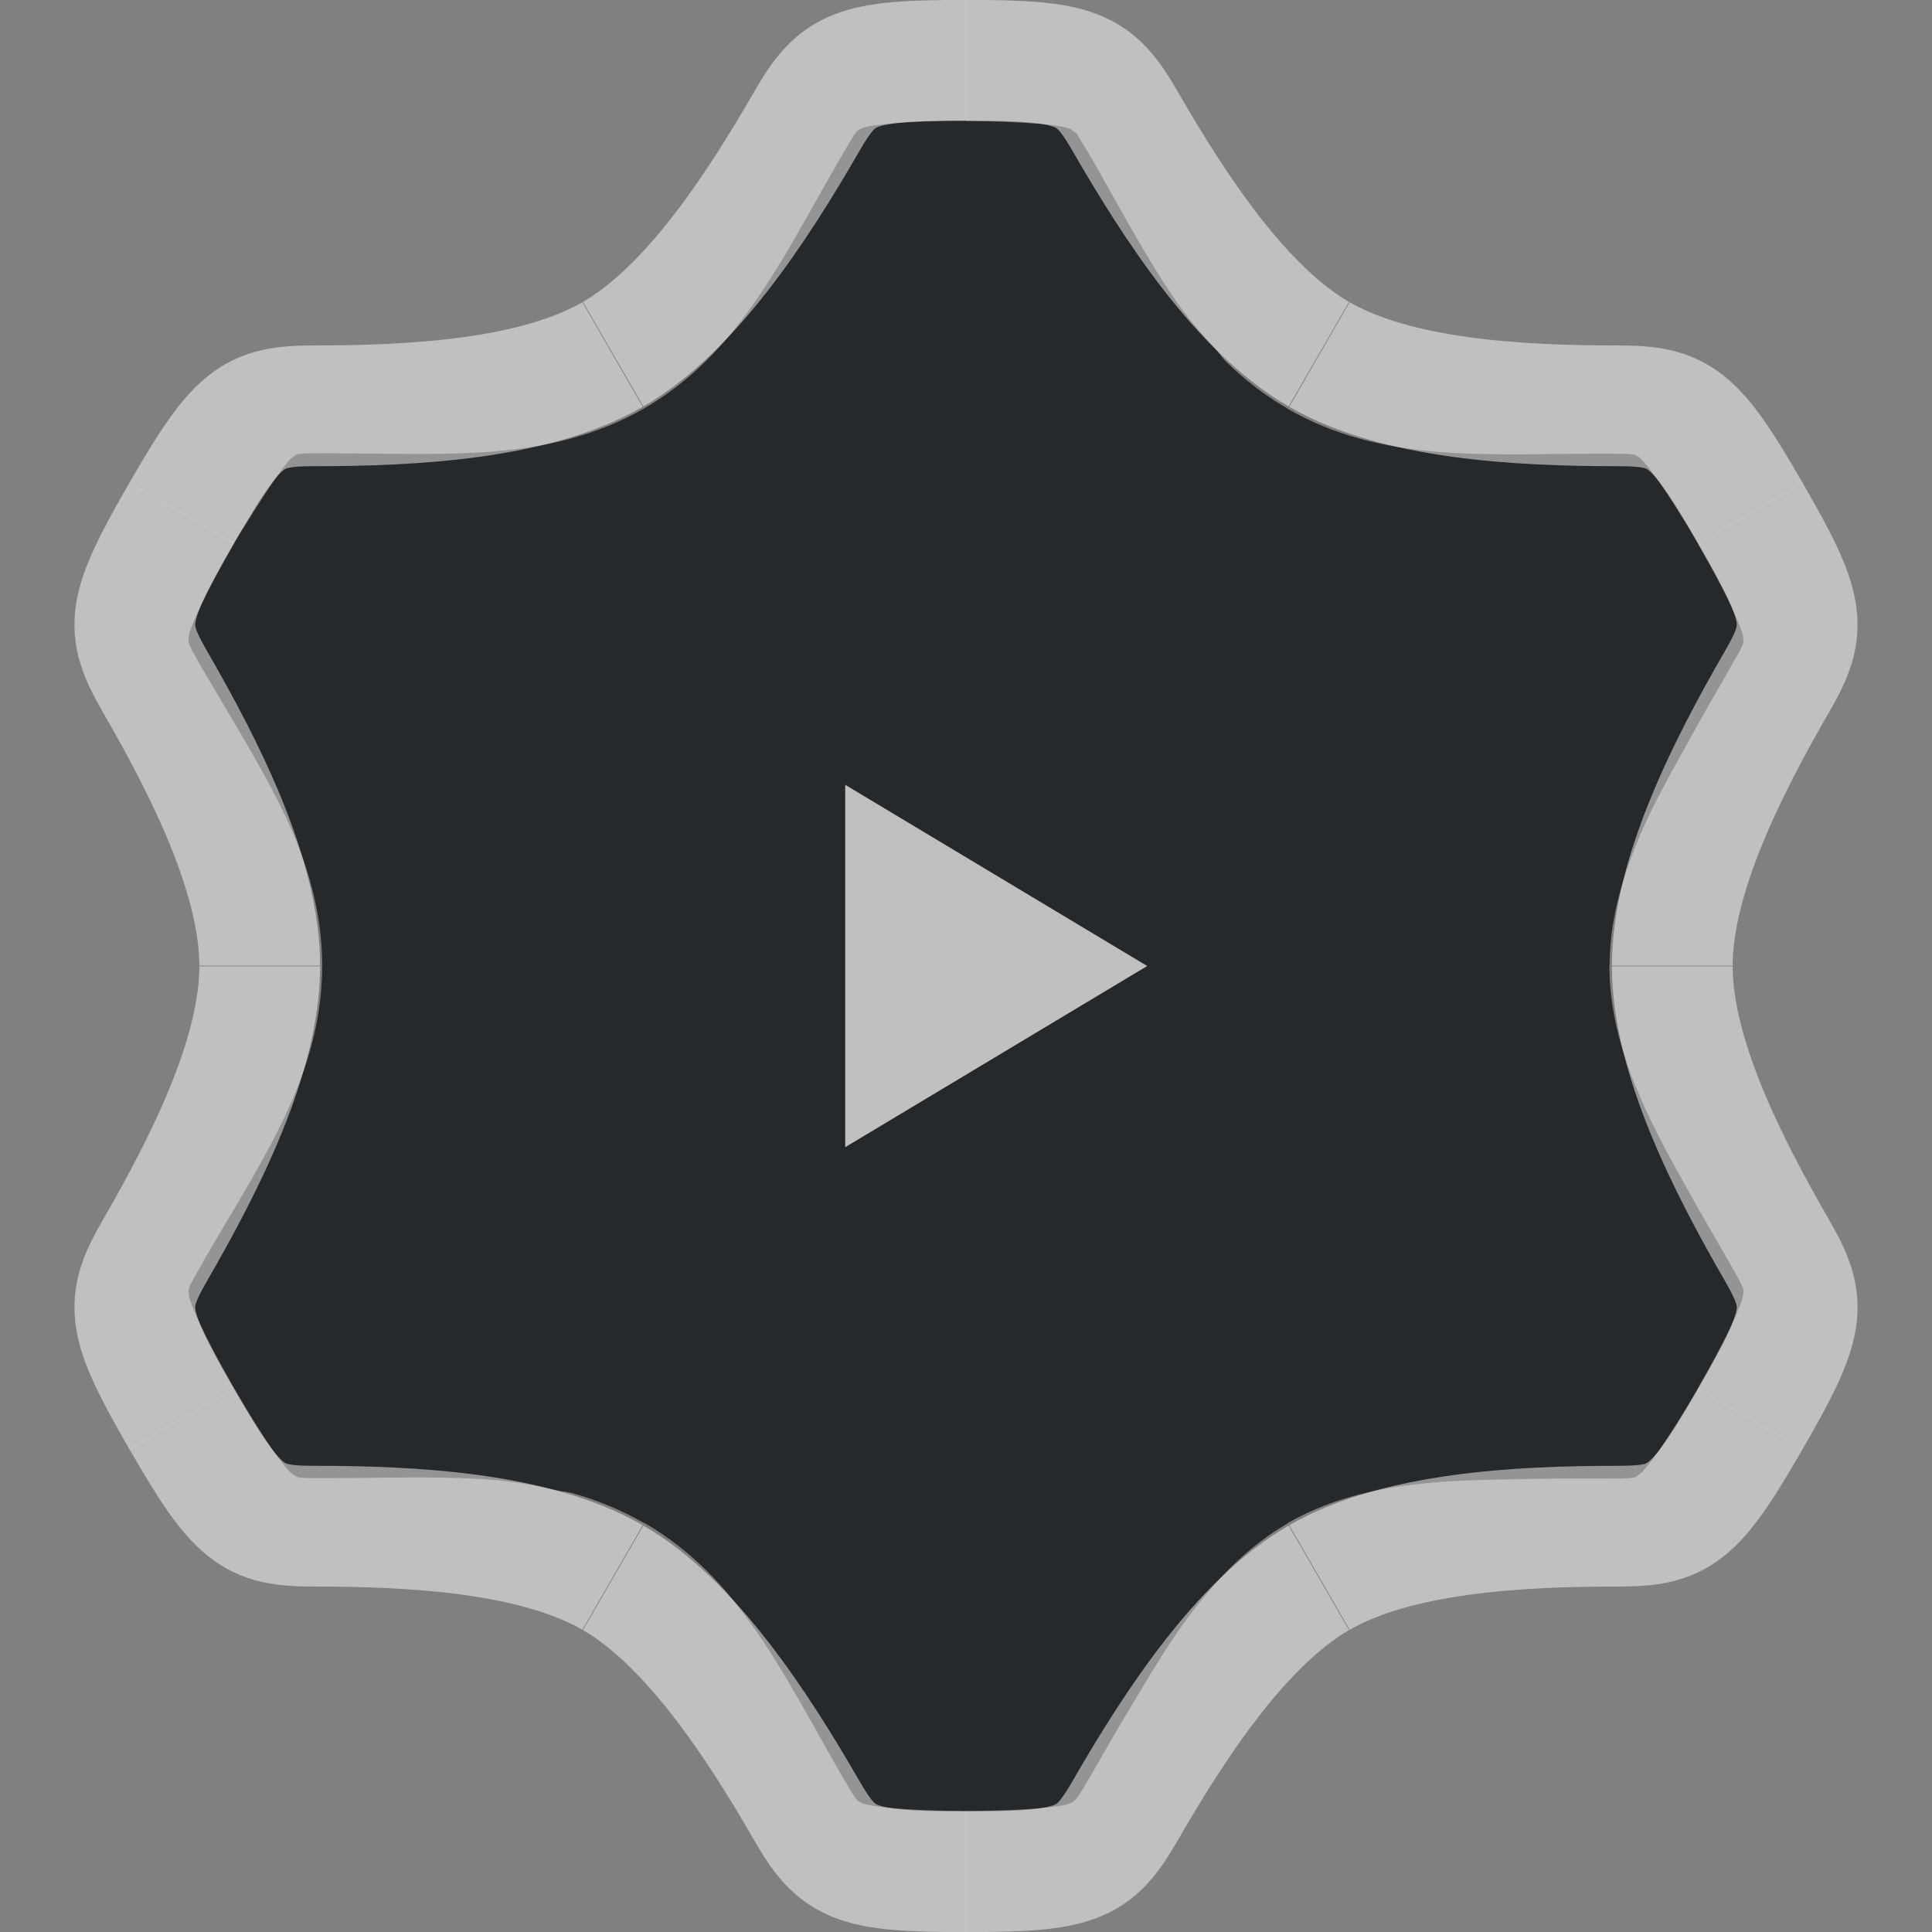 <?xml version="1.0" encoding="UTF-8"?>
<svg id="a" width="16" height="16" version="1.1" xmlns="http://www.w3.org/2000/svg" xmlns:cc="http://creativecommons.org/ns#" xmlns:dc="http://purl.org/dc/elements/1.1/" xmlns:rdf="http://www.w3.org/1999/02/22-rdf-syntax-ns#" xmlns:xlink="http://www.w3.org/1999/xlink">
	<rect width="100%" height="100%" fill="#808080" stroke="none"/>
	<defs id="m">
		<style id="current-color-scheme" type="text/css">.ColorScheme-Text {color:#090d11;}.ColorScheme-Background{color:#ffffff;}</style>
	</defs>
	<path id="k" class="ColorScheme-Text" d="m7.998 1c-0.263 6.19e-5 -0.459 0.009-0.598 0.021-0.139 0.012-0.222 0.025-0.252 0.037-0.029 0.011-0.041 0.016-0.062 0.043-0.022 0.028-0.054 0.083-0.121 0.199l-0.002 0.002c-0.369 0.639-0.658 1.232-1.111 1.682-0.15 0.149-0.317 0.282-0.512 0.395-0.002 0.001-0.004 0.003-0.006 0.004-0.002 4.666e-4 -0.004 0.002-0.004 0.002-0.196 0.112-0.396 0.19-0.6 0.246-0.205 0.056-0.417 0.089-0.633 0.107-0.432 0.036-0.888 0.016-1.379 0.016h-0.002c-0.132 3.26e-5 -0.194-8.525e-4 -0.23 0.004-0.037 0.005-0.046 0.016-0.07 0.035h-0.002c-0.04 0.033-0.173 0.216-0.354 0.51-0.043 0.07-0.071 0.108-0.121 0.195v0.002c-0.263 0.455-0.365 0.7-0.375 0.764v0.002c-2.419e-4 0.002 2.361e-4 0.002 0 0.004-0.004 0.027-0.007 0.042 0.006 0.074 0.014 0.034 0.045 0.088 0.111 0.203l0.002 0.002c0.245 0.425 0.491 0.809 0.676 1.201 5.858e-4 0.001 0.001 0.003 0.002 0.004 0.184 0.391 0.306 0.791 0.307 1.244-8e-4 0.909-0.494 1.599-0.986 2.451v0.002c-0.128 0.221-0.126 0.22-0.117 0.275 2.415e-4 0.002-2.456e-4 0.002 0 0.004v0.002c5e-3 0.032 0.032 0.108 0.092 0.234 0.059 0.127 0.15 0.301 0.281 0.529 0.263 0.456 0.426 0.667 0.477 0.707h0.002c0.024 0.019 0.034 0.03 0.068 0.035h0.002c0.036 0.005 0.095 0.004 0.229 0.004h0.004c0.489-1.14e-4 0.946-0.02 1.377 0.016 0.177 0.015 0.347 0.047 0.516 0.086 0.038 0.009 0.078 0.009 0.115 0.02h0.002c0.204 0.056 0.404 0.136 0.6 0.248 0.002 0.001 0.005 5.22e-4 0.008 0.002 0.001 7.58e-4 0.003 0.001 0.004 0.002 0.193 0.113 0.361 0.245 0.51 0.393 0.152 0.15 0.284 0.318 0.408 0.496 0.248 0.357 0.459 0.763 0.705 1.19l0.002 0.002c0.065 0.113 0.097 0.169 0.119 0.197 0.022 0.029 0.034 0.031 0.064 0.043 0.06 0.023 0.323 0.061 0.85 0.061 0.263 0 0.461-0.009 0.6-0.021 0.139-0.012 0.22-0.025 0.25-0.037 0.03-0.012 0.042-0.015 0.064-0.043 0.023-0.028 0.056-0.083 0.123-0.199 0.028-0.049 0.054-0.092 0.082-0.141 0.138-0.244 0.274-0.468 0.408-0.691 0.121-0.196 0.242-0.386 0.379-0.559 0.21-0.266 0.443-0.507 0.754-0.688v-0.002c0.315-0.182 0.641-0.265 0.979-0.314v0.002c0.216-0.032 0.44-0.042 0.668-0.049 0.26-0.005 0.521-0.012 0.801-0.01 0.059 2.43e-4 0.113 1e-6 0.174 0 0.133 1e-5 0.196-5.08e-4 0.232-0.006 0.036-0.005 0.045-0.015 0.07-0.035 0.05-0.04 0.213-0.249 0.477-0.705v-0.002c0.131-0.227 0.222-0.401 0.281-0.527v-0.002c0.059-0.125 0.087-0.202 0.092-0.234v-0.002c0.005-0.032 0.01-0.043-0.004-0.076-0.013-0.034-0.044-0.089-0.111-0.205-0.039-0.067-0.073-0.128-0.111-0.193-0.125-0.212-0.236-0.414-0.348-0.615-0.116-0.214-0.225-0.425-0.311-0.641h-0.002c-0.126-0.318-0.219-0.644-0.219-1.008h0.002c7.83e-4 -0.358 0.093-0.678 0.217-0.992 0.082-0.207 0.188-0.41 0.299-0.615 0.134-0.243 0.268-0.486 0.42-0.746 0.019-0.032 0.034-0.059 0.053-0.092v-0.002c0.067-0.116 0.098-0.17 0.111-0.203 0.013-0.033 0.009-0.046 0.004-0.076v-0.002c-5e-3 -0.032-0.034-0.11-0.092-0.234v-0.002c-0.059-0.126-0.15-0.3-0.281-0.527v-0.002c-0.131-0.227-0.238-0.392-0.318-0.506-0.08-0.114-0.133-0.177-0.158-0.197v-0.002c-0.024-0.019-0.035-0.028-0.068-0.033-0.034-0.005-0.097-0.006-0.229-0.006h-0.004c-0.006 0-0.01-5e-6 -0.016 0-0.487 3.981e-4 -0.942 0.02-1.371-0.016-0.217-0.018-0.427-0.051-0.633-0.107-0.202-0.056-0.399-0.133-0.592-0.244-0.003-0.002-0.005-0.002-0.008-0.004 0 0-0.002-0.002-0.002-0.002h-0.002v-0.002c-0.195-0.113-0.364-0.246-0.514-0.395-0.027-0.027-0.047-0.06-0.072-0.088-0.119-0.128-0.234-0.261-0.336-0.408-0.247-0.356-0.458-0.763-0.703-1.188-0.05-0.086-0.069-0.116-0.09-0.148-0.007-0.011-0.024-0.042-0.029-0.049-0.008-0.01-0.017-0.01-0.023-0.016-0.012-0.009-0.022-0.02-0.041-0.027h-0.002c-0.03-0.012-0.111-0.027-0.248-0.039-0.005-4.345e-4 -0.016 4.267e-4 -0.021 0-0.138-0.012-0.324-0.021-0.578-0.021h-0.002zm-0.998 5.5 2.5 1.5-2.5 1.5v-3z" style="fill-opacity:.75;fill:currentColor"/>
	<g id="e" transform="translate(-4 -4)" style="shape-rendering:auto">
		<path id="b" class="ColorScheme-Background" d="m9.078 6.933c0.642-0.371 1.191-1.213 1.602-1.925 0.258-0.448 0.395-0.509 1.321-0.509" style="fill:none;stroke-linejoin:round;stroke-opacity:.5;stroke:currentColor"/>
		<use id="f" transform="matrix(-1,0,0,1,24,0)" width="100%" height="100%" xlink:href="#b"/>
	</g>
	<use id="h" transform="rotate(60,8,8)" width="100%" height="100%" style="shape-rendering:auto" xlink:href="#e"/>
	<use id="g" transform="rotate(240 8 8)" width="100%" height="100%" style="shape-rendering:auto" xlink:href="#e"/>
	<use id="j" transform="rotate(-60,8,8)" width="100%" height="100%" style="shape-rendering:auto" xlink:href="#e"/>
	<use id="i" transform="rotate(120,8,8)" width="100%" height="100%" style="shape-rendering:auto" xlink:href="#e"/>
	<use id="l" transform="rotate(180 8 8)" width="100%" height="100%" style="shape-rendering:auto" xlink:href="#e"/>
	<path id="c" class="ColorScheme-Background" d="m7 6.5v3l2.5-1.5z" style="fill-opacity:.5;fill:currentColor"/>
</svg>
